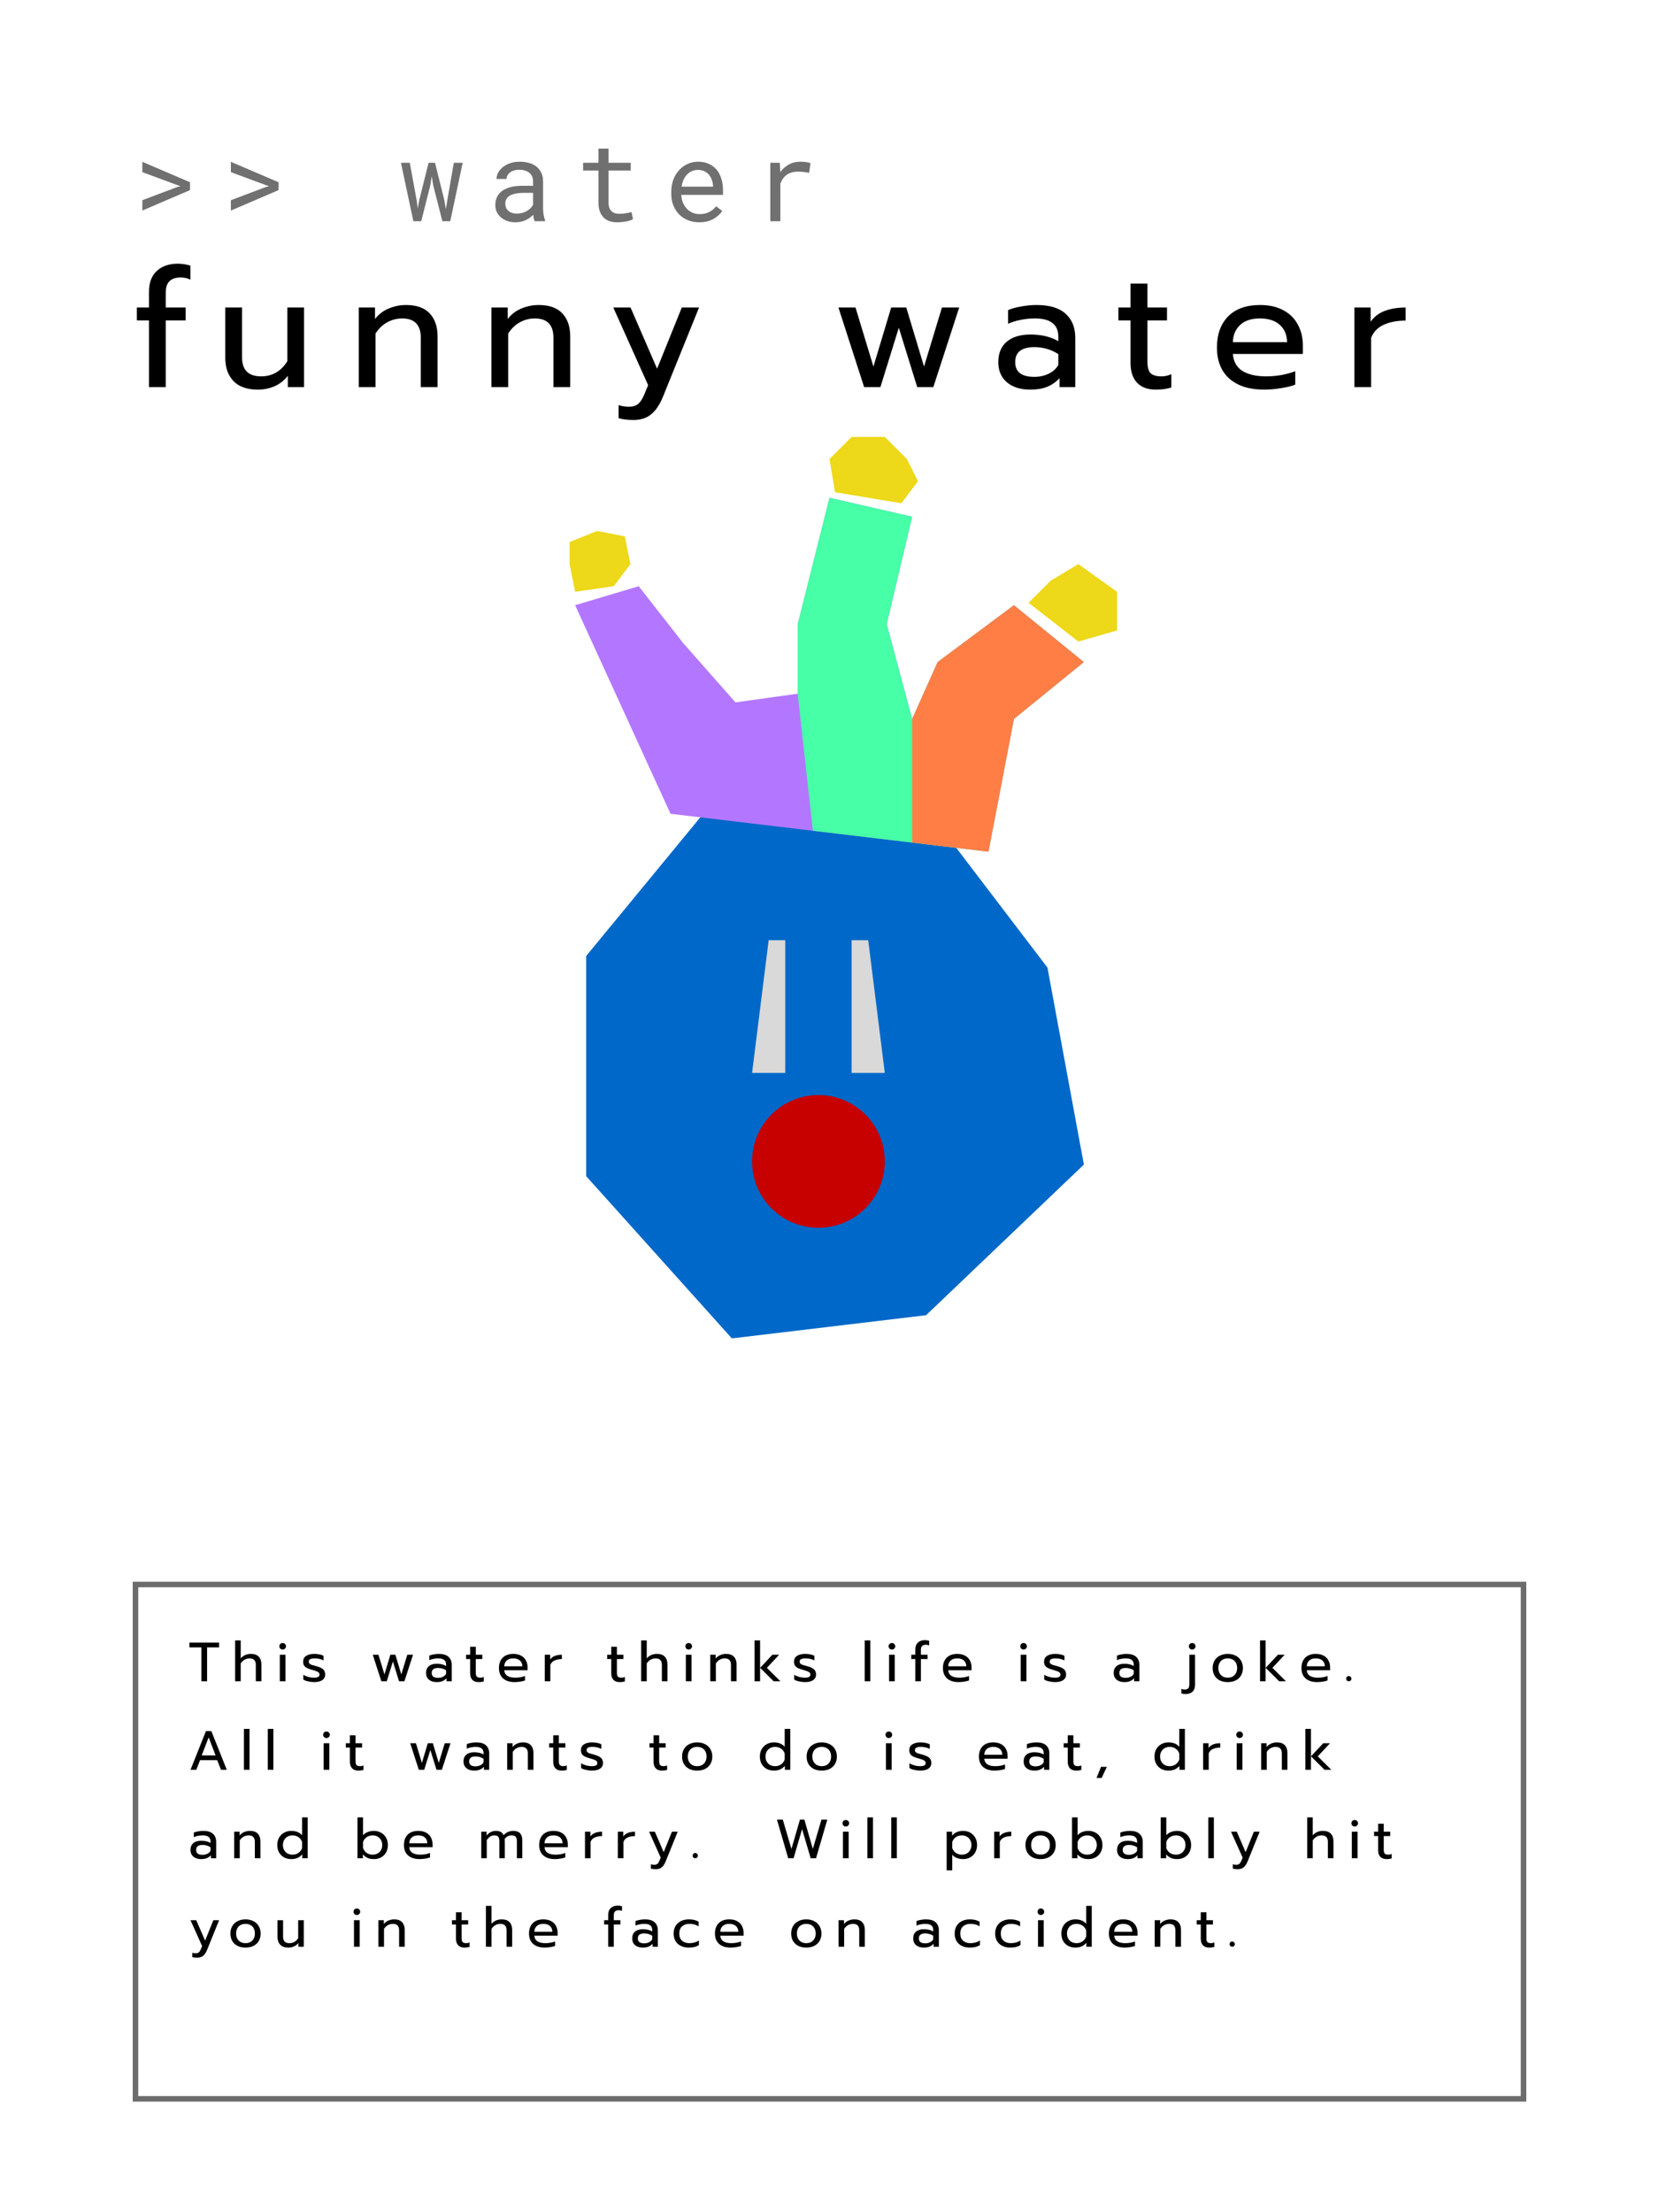 <svg width="150" height="200" viewBox="0 0 150 200" fill="none" xmlns="http://www.w3.org/2000/svg">
<rect width="150" height="200" fill="white"/>
<path d="M18.21 148.935H17.125V148.505H19.81V148.935H18.725V152H18.21V148.935ZM21.26 148.305H21.765V149.93C21.995 149.66 22.301 149.525 22.685 149.525C23.005 149.525 23.243 149.61 23.4 149.78C23.556 149.95 23.635 150.178 23.635 150.465V152H23.13V150.515C23.13 150.125 22.943 149.93 22.57 149.93C22.41 149.93 22.26 149.968 22.12 150.045C21.983 150.118 21.865 150.232 21.765 150.385V152H21.26V148.305ZM25.553 149.13C25.469 149.13 25.399 149.102 25.343 149.045C25.286 148.988 25.258 148.918 25.258 148.835C25.258 148.752 25.286 148.682 25.343 148.625C25.399 148.568 25.469 148.54 25.553 148.54C25.639 148.54 25.711 148.568 25.768 148.625C25.828 148.682 25.858 148.752 25.858 148.835C25.858 148.918 25.828 148.988 25.768 149.045C25.711 149.102 25.639 149.13 25.553 149.13ZM25.298 149.6H25.813V152H25.298V149.6ZM28.393 152.075C28.226 152.075 28.049 152.053 27.863 152.01C27.676 151.97 27.529 151.915 27.423 151.845V151.415C27.553 151.492 27.703 151.555 27.873 151.605C28.043 151.652 28.208 151.675 28.368 151.675C28.548 151.675 28.679 151.653 28.763 151.61C28.846 151.567 28.888 151.497 28.888 151.4C28.888 151.327 28.868 151.268 28.828 151.225C28.791 151.178 28.726 151.137 28.633 151.1C28.543 151.063 28.406 151.02 28.223 150.97C28.026 150.913 27.869 150.857 27.753 150.8C27.639 150.74 27.553 150.665 27.493 150.575C27.436 150.485 27.408 150.368 27.408 150.225C27.408 149.995 27.498 149.822 27.678 149.705C27.861 149.585 28.106 149.525 28.413 149.525C28.573 149.525 28.729 149.54 28.883 149.57C29.036 149.6 29.159 149.642 29.253 149.695V150.115C29.156 150.058 29.036 150.013 28.893 149.98C28.753 149.947 28.609 149.93 28.463 149.93C28.286 149.93 28.151 149.952 28.058 149.995C27.964 150.038 27.918 150.115 27.918 150.225C27.918 150.295 27.938 150.352 27.978 150.395C28.018 150.438 28.081 150.477 28.168 150.51C28.258 150.54 28.399 150.58 28.593 150.63C28.896 150.713 29.106 150.812 29.223 150.925C29.343 151.038 29.403 151.195 29.403 151.395C29.403 151.602 29.318 151.767 29.148 151.89C28.978 152.013 28.726 152.075 28.393 152.075ZM33.705 149.6H34.219L34.76 151.38L35.294 149.6H35.749L36.285 151.38L36.825 149.6H37.344L36.565 152H36.08L35.525 150.21L34.969 152H34.48L33.705 149.6ZM39.483 152.075C39.193 152.075 38.959 152.002 38.783 151.855C38.609 151.705 38.523 151.503 38.523 151.25C38.523 150.983 38.606 150.778 38.773 150.635C38.943 150.488 39.183 150.415 39.493 150.415C39.823 150.415 40.103 150.482 40.333 150.615V150.49C40.333 150.3 40.275 150.16 40.158 150.07C40.044 149.977 39.864 149.93 39.618 149.93C39.471 149.93 39.328 149.945 39.188 149.975C39.051 150.002 38.928 150.04 38.818 150.09V149.68C38.918 149.633 39.048 149.597 39.208 149.57C39.368 149.54 39.523 149.525 39.673 149.525C40.069 149.525 40.363 149.613 40.553 149.79C40.746 149.963 40.843 150.205 40.843 150.515V152H40.368V151.73C40.264 151.843 40.141 151.93 39.998 151.99C39.858 152.047 39.686 152.075 39.483 152.075ZM39.608 151.69C39.768 151.69 39.913 151.658 40.043 151.595C40.173 151.532 40.27 151.443 40.333 151.33V151.005C40.116 150.865 39.874 150.795 39.608 150.795C39.414 150.795 39.27 150.833 39.173 150.91C39.08 150.983 39.033 151.097 39.033 151.25C39.033 151.543 39.224 151.69 39.608 151.69ZM43.268 152.075C43.024 152.075 42.836 152.005 42.703 151.865C42.573 151.725 42.508 151.527 42.508 151.27V149.99H42.143V149.6H42.508V148.88H43.018V149.6H43.608V149.99H43.018V151.235C43.018 151.395 43.048 151.508 43.108 151.575C43.171 151.642 43.284 151.675 43.448 151.675C43.544 151.675 43.641 151.653 43.738 151.61V152.01C43.611 152.053 43.454 152.075 43.268 152.075ZM46.533 152.075C46.089 152.075 45.741 151.965 45.488 151.745C45.238 151.522 45.113 151.208 45.113 150.805C45.113 150.412 45.224 150.1 45.448 149.87C45.674 149.64 45.996 149.525 46.413 149.525C46.689 149.525 46.924 149.578 47.118 149.685C47.311 149.788 47.456 149.933 47.553 150.12C47.653 150.303 47.703 150.513 47.703 150.75V151H45.593C45.609 151.227 45.704 151.397 45.878 151.51C46.054 151.62 46.293 151.675 46.593 151.675C46.746 151.675 46.901 151.662 47.058 151.635C47.214 151.605 47.353 151.567 47.473 151.52V151.925C47.366 151.968 47.224 152.003 47.048 152.03C46.874 152.06 46.703 152.075 46.533 152.075ZM47.228 150.645C47.221 150.418 47.146 150.243 47.003 150.12C46.863 149.993 46.663 149.93 46.403 149.93C46.149 149.93 45.953 149.995 45.813 150.125C45.673 150.255 45.599 150.428 45.593 150.645H47.228ZM49.255 149.6H49.745V150.03C49.845 149.883 49.985 149.775 50.165 149.705C50.348 149.635 50.56 149.6 50.8 149.6V149.995C50.543 149.995 50.323 150.037 50.14 150.12C49.956 150.203 49.83 150.335 49.76 150.515V152H49.255V149.6ZM56.027 152.075C55.784 152.075 55.596 152.005 55.462 151.865C55.332 151.725 55.267 151.527 55.267 151.27V149.99H54.902V149.6H55.267V148.88H55.777V149.6H56.367V149.99H55.777V151.235C55.777 151.395 55.807 151.508 55.867 151.575C55.931 151.642 56.044 151.675 56.207 151.675C56.304 151.675 56.401 151.653 56.497 151.61V152.01C56.371 152.053 56.214 152.075 56.027 152.075ZM57.972 148.305H58.477V149.93C58.708 149.66 59.014 149.525 59.398 149.525C59.718 149.525 59.956 149.61 60.112 149.78C60.269 149.95 60.347 150.178 60.347 150.465V152H59.843V150.515C59.843 150.125 59.656 149.93 59.282 149.93C59.123 149.93 58.972 149.968 58.833 150.045C58.696 150.118 58.578 150.232 58.477 150.385V152H57.972V148.305ZM62.266 149.13C62.182 149.13 62.112 149.102 62.056 149.045C61.999 148.988 61.971 148.918 61.971 148.835C61.971 148.752 61.999 148.682 62.056 148.625C62.112 148.568 62.182 148.54 62.266 148.54C62.352 148.54 62.424 148.568 62.48 148.625C62.541 148.682 62.571 148.752 62.571 148.835C62.571 148.918 62.541 148.988 62.48 149.045C62.424 149.102 62.352 149.13 62.266 149.13ZM62.011 149.6H62.526V152H62.011V149.6ZM64.221 149.6H64.71V149.945C64.824 149.802 64.962 149.697 65.126 149.63C65.292 149.56 65.466 149.525 65.645 149.525C65.966 149.525 66.204 149.61 66.361 149.78C66.517 149.95 66.596 150.178 66.596 150.465V152H66.091V150.515C66.091 150.125 65.904 149.93 65.531 149.93C65.371 149.93 65.221 149.968 65.081 150.045C64.944 150.118 64.826 150.232 64.725 150.385V152H64.221V149.6ZM68.219 148.305H68.724V152H68.219V148.305ZM68.729 150.785L69.834 149.6H70.449L69.339 150.785L70.564 152H69.949L68.729 150.785ZM72.775 152.075C72.608 152.075 72.431 152.053 72.245 152.01C72.058 151.97 71.911 151.915 71.805 151.845V151.415C71.934 151.492 72.085 151.555 72.254 151.605C72.424 151.652 72.59 151.675 72.749 151.675C72.93 151.675 73.061 151.653 73.144 151.61C73.228 151.567 73.269 151.497 73.269 151.4C73.269 151.327 73.249 151.268 73.21 151.225C73.173 151.178 73.108 151.137 73.014 151.1C72.924 151.063 72.788 151.02 72.605 150.97C72.408 150.913 72.251 150.857 72.135 150.8C72.021 150.74 71.934 150.665 71.874 150.575C71.818 150.485 71.79 150.368 71.79 150.225C71.79 149.995 71.879 149.822 72.059 149.705C72.243 149.585 72.488 149.525 72.794 149.525C72.954 149.525 73.111 149.54 73.264 149.57C73.418 149.6 73.541 149.642 73.635 149.695V150.115C73.538 150.058 73.418 150.013 73.275 149.98C73.135 149.947 72.991 149.93 72.844 149.93C72.668 149.93 72.533 149.952 72.439 149.995C72.346 150.038 72.299 150.115 72.299 150.225C72.299 150.295 72.32 150.352 72.359 150.395C72.4 150.438 72.463 150.477 72.549 150.51C72.639 150.54 72.781 150.58 72.975 150.63C73.278 150.713 73.488 150.812 73.605 150.925C73.725 151.038 73.784 151.195 73.784 151.395C73.784 151.602 73.7 151.767 73.529 151.89C73.359 152.013 73.108 152.075 72.775 152.075ZM78.186 148.305H78.691V152H78.186V148.305ZM80.639 149.13C80.555 149.13 80.485 149.102 80.429 149.045C80.372 148.988 80.344 148.918 80.344 148.835C80.344 148.752 80.372 148.682 80.429 148.625C80.485 148.568 80.555 148.54 80.639 148.54C80.725 148.54 80.797 148.568 80.854 148.625C80.914 148.682 80.944 148.752 80.944 148.835C80.944 148.918 80.914 148.988 80.854 149.045C80.797 149.102 80.725 149.13 80.639 149.13ZM80.384 149.6H80.899V152H80.384V149.6ZM82.759 149.99H82.394V149.6H82.759V149.13C82.759 148.853 82.837 148.643 82.994 148.5C83.15 148.353 83.36 148.28 83.624 148.28C83.76 148.28 83.889 148.3 84.009 148.34V148.76C83.915 148.717 83.819 148.695 83.719 148.695C83.562 148.695 83.447 148.733 83.374 148.81C83.3 148.883 83.264 149 83.264 149.16V149.6H83.864V149.99H83.264V152H82.759V149.99ZM86.676 152.075C86.233 152.075 85.885 151.965 85.631 151.745C85.381 151.522 85.256 151.208 85.256 150.805C85.256 150.412 85.368 150.1 85.591 149.87C85.818 149.64 86.14 149.525 86.556 149.525C86.833 149.525 87.068 149.578 87.261 149.685C87.455 149.788 87.6 149.933 87.696 150.12C87.796 150.303 87.846 150.513 87.846 150.75V151H85.736C85.753 151.227 85.848 151.397 86.021 151.51C86.198 151.62 86.436 151.675 86.736 151.675C86.89 151.675 87.045 151.662 87.201 151.635C87.358 151.605 87.496 151.567 87.616 151.52V151.925C87.51 151.968 87.368 152.003 87.191 152.03C87.018 152.06 86.846 152.075 86.676 152.075ZM87.371 150.645C87.365 150.418 87.29 150.243 87.146 150.12C87.006 149.993 86.806 149.93 86.546 149.93C86.293 149.93 86.096 149.995 85.956 150.125C85.816 150.255 85.743 150.428 85.736 150.645H87.371ZM92.544 149.13C92.46 149.13 92.391 149.102 92.334 149.045C92.277 148.988 92.249 148.918 92.249 148.835C92.249 148.752 92.277 148.682 92.334 148.625C92.391 148.568 92.46 148.54 92.544 148.54C92.63 148.54 92.702 148.568 92.759 148.625C92.819 148.682 92.849 148.752 92.849 148.835C92.849 148.918 92.819 148.988 92.759 149.045C92.702 149.102 92.63 149.13 92.544 149.13ZM92.289 149.6H92.804V152H92.289V149.6ZM95.384 152.075C95.217 152.075 95.04 152.053 94.854 152.01C94.667 151.97 94.52 151.915 94.414 151.845V151.415C94.544 151.492 94.694 151.555 94.864 151.605C95.034 151.652 95.199 151.675 95.359 151.675C95.539 151.675 95.671 151.653 95.754 151.61C95.837 151.567 95.879 151.497 95.879 151.4C95.879 151.327 95.859 151.268 95.819 151.225C95.782 151.178 95.717 151.137 95.624 151.1C95.534 151.063 95.397 151.02 95.214 150.97C95.017 150.913 94.861 150.857 94.744 150.8C94.63 150.74 94.544 150.665 94.484 150.575C94.427 150.485 94.399 150.368 94.399 150.225C94.399 149.995 94.489 149.822 94.669 149.705C94.852 149.585 95.097 149.525 95.404 149.525C95.564 149.525 95.721 149.54 95.874 149.57C96.027 149.6 96.15 149.642 96.244 149.695V150.115C96.147 150.058 96.027 150.013 95.884 149.98C95.744 149.947 95.6 149.93 95.454 149.93C95.277 149.93 95.142 149.952 95.049 149.995C94.956 150.038 94.909 150.115 94.909 150.225C94.909 150.295 94.929 150.352 94.969 150.395C95.009 150.438 95.072 150.477 95.159 150.51C95.249 150.54 95.391 150.58 95.584 150.63C95.887 150.713 96.097 150.812 96.214 150.925C96.334 151.038 96.394 151.195 96.394 151.395C96.394 151.602 96.309 151.767 96.139 151.89C95.969 152.013 95.717 152.075 95.384 152.075ZM101.656 152.075C101.366 152.075 101.132 152.002 100.956 151.855C100.782 151.705 100.696 151.503 100.696 151.25C100.696 150.983 100.779 150.778 100.946 150.635C101.116 150.488 101.356 150.415 101.666 150.415C101.996 150.415 102.276 150.482 102.506 150.615V150.49C102.506 150.3 102.447 150.16 102.331 150.07C102.217 149.977 102.037 149.93 101.791 149.93C101.644 149.93 101.501 149.945 101.361 149.975C101.224 150.002 101.101 150.04 100.991 150.09V149.68C101.091 149.633 101.221 149.597 101.381 149.57C101.541 149.54 101.696 149.525 101.846 149.525C102.242 149.525 102.536 149.613 102.726 149.79C102.919 149.963 103.016 150.205 103.016 150.515V152H102.541V151.73C102.437 151.843 102.314 151.93 102.171 151.99C102.031 152.047 101.859 152.075 101.656 152.075ZM101.781 151.69C101.941 151.69 102.086 151.658 102.216 151.595C102.346 151.532 102.442 151.443 102.506 151.33V151.005C102.289 150.865 102.047 150.795 101.781 150.795C101.587 150.795 101.442 150.833 101.346 150.91C101.252 150.983 101.206 151.097 101.206 151.25C101.206 151.543 101.397 151.69 101.781 151.69ZM107.793 149.13C107.706 149.13 107.635 149.102 107.578 149.045C107.521 148.988 107.493 148.918 107.493 148.835C107.493 148.752 107.521 148.682 107.578 148.625C107.638 148.568 107.71 148.54 107.793 148.54C107.876 148.54 107.946 148.568 108.003 148.625C108.063 148.682 108.093 148.752 108.093 148.835C108.093 148.918 108.063 148.988 108.003 149.045C107.946 149.102 107.876 149.13 107.793 149.13ZM107.198 153.155C107.048 153.155 106.921 153.137 106.818 153.1V152.685C106.905 152.725 107.005 152.745 107.118 152.745C107.268 152.745 107.375 152.708 107.438 152.635C107.505 152.565 107.538 152.45 107.538 152.29V149.6H108.048V152.325C108.048 152.602 107.971 152.808 107.818 152.945C107.665 153.085 107.458 153.155 107.198 153.155ZM111.008 152.075C110.738 152.075 110.5 152.025 110.293 151.925C110.09 151.822 109.93 151.675 109.813 151.485C109.7 151.292 109.643 151.065 109.643 150.805C109.643 150.548 109.7 150.323 109.813 150.13C109.926 149.937 110.086 149.788 110.293 149.685C110.5 149.578 110.738 149.525 111.008 149.525C111.278 149.525 111.516 149.578 111.723 149.685C111.93 149.788 112.09 149.937 112.203 150.13C112.32 150.323 112.378 150.548 112.378 150.805C112.378 151.065 112.32 151.292 112.203 151.485C112.09 151.675 111.93 151.822 111.723 151.925C111.516 152.025 111.278 152.075 111.008 152.075ZM111.008 151.675C111.268 151.675 111.475 151.595 111.628 151.435C111.781 151.275 111.858 151.065 111.858 150.805C111.858 150.535 111.781 150.322 111.628 150.165C111.475 150.008 111.268 149.93 111.008 149.93C110.748 149.93 110.541 150.008 110.388 150.165C110.235 150.322 110.158 150.535 110.158 150.805C110.158 151.065 110.235 151.275 110.388 151.435C110.541 151.595 110.748 151.675 111.008 151.675ZM113.927 148.305H114.432V152H113.927V148.305ZM114.437 150.785L115.542 149.6H116.157L115.047 150.785L116.272 152H115.657L114.437 150.785ZM119.093 152.075C118.65 152.075 118.302 151.965 118.048 151.745C117.798 151.522 117.673 151.208 117.673 150.805C117.673 150.412 117.785 150.1 118.008 149.87C118.235 149.64 118.557 149.525 118.973 149.525C119.25 149.525 119.485 149.578 119.678 149.685C119.872 149.788 120.017 149.933 120.113 150.12C120.213 150.303 120.263 150.513 120.263 150.75V151H118.153C118.17 151.227 118.265 151.397 118.438 151.51C118.615 151.62 118.853 151.675 119.153 151.675C119.307 151.675 119.462 151.662 119.618 151.635C119.775 151.605 119.913 151.567 120.033 151.52V151.925C119.927 151.968 119.785 152.003 119.608 152.03C119.435 152.06 119.263 152.075 119.093 152.075ZM119.788 150.645C119.782 150.418 119.707 150.243 119.563 150.12C119.423 149.993 119.223 149.93 118.963 149.93C118.71 149.93 118.513 149.995 118.373 150.125C118.233 150.255 118.16 150.428 118.153 150.645H119.788ZM121.95 152C121.884 152 121.827 151.978 121.78 151.935C121.737 151.888 121.715 151.832 121.715 151.765C121.715 151.698 121.737 151.642 121.78 151.595C121.827 151.548 121.884 151.525 121.95 151.525C122.017 151.525 122.074 151.548 122.12 151.595C122.167 151.642 122.19 151.698 122.19 151.765C122.19 151.832 122.167 151.888 122.12 151.935C122.074 151.978 122.017 152 121.95 152ZM18.62 156.505H19.11L20.505 160H19.985L19.635 159.13H18.09L17.75 160H17.225L18.62 156.505ZM19.495 158.705L18.865 157.07L18.235 158.705H19.495ZM22.055 156.305H22.561V160H22.055V156.305ZM24.213 156.305H24.718V160H24.213V156.305ZM29.515 157.13C29.432 157.13 29.362 157.102 29.305 157.045C29.249 156.988 29.221 156.918 29.221 156.835C29.221 156.752 29.249 156.682 29.305 156.625C29.362 156.568 29.432 156.54 29.515 156.54C29.602 156.54 29.674 156.568 29.73 156.625C29.791 156.682 29.82 156.752 29.82 156.835C29.82 156.918 29.791 156.988 29.73 157.045C29.674 157.102 29.602 157.13 29.515 157.13ZM29.261 157.6H29.776V160H29.261V157.6ZM32.395 160.075C32.152 160.075 31.964 160.005 31.831 159.865C31.701 159.725 31.636 159.527 31.636 159.27V157.99H31.27V157.6H31.636V156.88H32.145V157.6H32.736V157.99H32.145V159.235C32.145 159.395 32.175 159.508 32.236 159.575C32.299 159.642 32.412 159.675 32.575 159.675C32.672 159.675 32.769 159.653 32.865 159.61V160.01C32.739 160.053 32.582 160.075 32.395 160.075ZM37.091 157.6H37.606L38.146 159.38L38.681 157.6H39.136L39.671 159.38L40.211 157.6H40.731L39.951 160H39.466L38.911 158.21L38.356 160H37.866L37.091 157.6ZM42.87 160.075C42.58 160.075 42.346 160.002 42.17 159.855C41.996 159.705 41.91 159.503 41.91 159.25C41.91 158.983 41.993 158.778 42.16 158.635C42.33 158.488 42.57 158.415 42.88 158.415C43.21 158.415 43.49 158.482 43.72 158.615V158.49C43.72 158.3 43.661 158.16 43.545 158.07C43.431 157.977 43.251 157.93 43.005 157.93C42.858 157.93 42.715 157.945 42.575 157.975C42.438 158.002 42.315 158.04 42.205 158.09V157.68C42.305 157.633 42.435 157.597 42.595 157.57C42.755 157.54 42.91 157.525 43.06 157.525C43.456 157.525 43.75 157.613 43.94 157.79C44.133 157.963 44.23 158.205 44.23 158.515V160H43.755V159.73C43.651 159.843 43.528 159.93 43.385 159.99C43.245 160.047 43.073 160.075 42.87 160.075ZM42.995 159.69C43.155 159.69 43.3 159.658 43.43 159.595C43.56 159.532 43.656 159.443 43.72 159.33V159.005C43.503 158.865 43.261 158.795 42.995 158.795C42.801 158.795 42.656 158.833 42.56 158.91C42.466 158.983 42.42 159.097 42.42 159.25C42.42 159.543 42.611 159.69 42.995 159.69ZM45.856 157.6H46.346V157.945C46.46 157.802 46.598 157.697 46.761 157.63C46.928 157.56 47.101 157.525 47.281 157.525C47.601 157.525 47.84 157.61 47.996 157.78C48.153 157.95 48.231 158.178 48.231 158.465V160H47.726V158.515C47.726 158.125 47.54 157.93 47.166 157.93C47.006 157.93 46.856 157.968 46.716 158.045C46.58 158.118 46.461 158.232 46.361 158.385V160H45.856V157.6ZM50.779 160.075C50.536 160.075 50.348 160.005 50.214 159.865C50.084 159.725 50.019 159.527 50.019 159.27V157.99H49.654V157.6H50.019V156.88H50.529V157.6H51.119V157.99H50.529V159.235C50.529 159.395 50.559 159.508 50.619 159.575C50.683 159.642 50.796 159.675 50.959 159.675C51.056 159.675 51.153 159.653 51.249 159.61V160.01C51.123 160.053 50.966 160.075 50.779 160.075ZM53.512 160.075C53.345 160.075 53.168 160.053 52.982 160.01C52.795 159.97 52.648 159.915 52.542 159.845V159.415C52.672 159.492 52.822 159.555 52.992 159.605C53.162 159.652 53.327 159.675 53.487 159.675C53.667 159.675 53.798 159.653 53.882 159.61C53.965 159.567 54.007 159.497 54.007 159.4C54.007 159.327 53.987 159.268 53.947 159.225C53.91 159.178 53.845 159.137 53.752 159.1C53.662 159.063 53.525 159.02 53.342 158.97C53.145 158.913 52.988 158.857 52.872 158.8C52.758 158.74 52.672 158.665 52.612 158.575C52.555 158.485 52.527 158.368 52.527 158.225C52.527 157.995 52.617 157.822 52.797 157.705C52.98 157.585 53.225 157.525 53.532 157.525C53.692 157.525 53.848 157.54 54.002 157.57C54.155 157.6 54.278 157.642 54.372 157.695V158.115C54.275 158.058 54.155 158.013 54.012 157.98C53.872 157.947 53.728 157.93 53.582 157.93C53.405 157.93 53.27 157.952 53.177 157.995C53.083 158.038 53.037 158.115 53.037 158.225C53.037 158.295 53.057 158.352 53.097 158.395C53.137 158.438 53.2 158.477 53.287 158.51C53.377 158.54 53.518 158.58 53.712 158.63C54.015 158.713 54.225 158.812 54.342 158.925C54.462 159.038 54.522 159.195 54.522 159.395C54.522 159.602 54.437 159.767 54.267 159.89C54.097 160.013 53.845 160.075 53.512 160.075ZM59.849 160.075C59.605 160.075 59.417 160.005 59.284 159.865C59.154 159.725 59.089 159.527 59.089 159.27V157.99H58.724V157.6H59.089V156.88H59.599V157.6H60.189V157.99H59.599V159.235C59.599 159.395 59.629 159.508 59.689 159.575C59.752 159.642 59.865 159.675 60.029 159.675C60.125 159.675 60.222 159.653 60.319 159.61V160.01C60.192 160.053 60.035 160.075 59.849 160.075ZM63.034 160.075C62.764 160.075 62.526 160.025 62.319 159.925C62.116 159.822 61.956 159.675 61.839 159.485C61.726 159.292 61.669 159.065 61.669 158.805C61.669 158.548 61.726 158.323 61.839 158.13C61.953 157.937 62.113 157.788 62.319 157.685C62.526 157.578 62.764 157.525 63.034 157.525C63.304 157.525 63.543 157.578 63.749 157.685C63.956 157.788 64.116 157.937 64.229 158.13C64.346 158.323 64.404 158.548 64.404 158.805C64.404 159.065 64.346 159.292 64.229 159.485C64.116 159.675 63.956 159.822 63.749 159.925C63.543 160.025 63.304 160.075 63.034 160.075ZM63.034 159.675C63.294 159.675 63.501 159.595 63.654 159.435C63.808 159.275 63.884 159.065 63.884 158.805C63.884 158.535 63.808 158.322 63.654 158.165C63.501 158.008 63.294 157.93 63.034 157.93C62.774 157.93 62.568 158.008 62.414 158.165C62.261 158.322 62.184 158.535 62.184 158.805C62.184 159.065 62.261 159.275 62.414 159.435C62.568 159.595 62.774 159.675 63.034 159.675ZM69.963 160.075C69.724 160.075 69.507 160.023 69.314 159.92C69.124 159.813 68.974 159.665 68.864 159.475C68.757 159.282 68.704 159.058 68.704 158.805C68.704 158.555 68.757 158.333 68.864 158.14C68.974 157.947 69.124 157.797 69.314 157.69C69.507 157.58 69.724 157.525 69.963 157.525C70.397 157.525 70.725 157.657 70.948 157.92V156.305H71.454V160H70.963V159.65C70.83 159.797 70.683 159.905 70.523 159.975C70.367 160.042 70.18 160.075 69.963 160.075ZM70.079 159.675C70.285 159.675 70.465 159.622 70.618 159.515C70.775 159.405 70.885 159.258 70.948 159.075V158.535C70.892 158.352 70.784 158.205 70.624 158.095C70.467 157.985 70.285 157.93 70.079 157.93C69.915 157.93 69.767 157.967 69.633 158.04C69.504 158.113 69.4 158.217 69.323 158.35C69.25 158.483 69.213 158.635 69.213 158.805C69.213 158.975 69.25 159.127 69.323 159.26C69.4 159.393 69.504 159.497 69.633 159.57C69.767 159.64 69.915 159.675 70.079 159.675ZM74.296 160.075C74.026 160.075 73.788 160.025 73.581 159.925C73.378 159.822 73.218 159.675 73.101 159.485C72.988 159.292 72.931 159.065 72.931 158.805C72.931 158.548 72.988 158.323 73.101 158.13C73.214 157.937 73.374 157.788 73.581 157.685C73.788 157.578 74.026 157.525 74.296 157.525C74.566 157.525 74.804 157.578 75.011 157.685C75.218 157.788 75.378 157.937 75.491 158.13C75.608 158.323 75.666 158.548 75.666 158.805C75.666 159.065 75.608 159.292 75.491 159.485C75.378 159.675 75.218 159.822 75.011 159.925C74.804 160.025 74.566 160.075 74.296 160.075ZM74.296 159.675C74.556 159.675 74.763 159.595 74.916 159.435C75.069 159.275 75.146 159.065 75.146 158.805C75.146 158.535 75.069 158.322 74.916 158.165C74.763 158.008 74.556 157.93 74.296 157.93C74.036 157.93 73.829 158.008 73.676 158.165C73.523 158.322 73.446 158.535 73.446 158.805C73.446 159.065 73.523 159.275 73.676 159.435C73.829 159.595 74.036 159.675 74.296 159.675ZM80.36 157.13C80.277 157.13 80.207 157.102 80.15 157.045C80.094 156.988 80.065 156.918 80.065 156.835C80.065 156.752 80.094 156.682 80.15 156.625C80.207 156.568 80.277 156.54 80.36 156.54C80.447 156.54 80.519 156.568 80.575 156.625C80.635 156.682 80.665 156.752 80.665 156.835C80.665 156.918 80.635 156.988 80.575 157.045C80.519 157.102 80.447 157.13 80.36 157.13ZM80.105 157.6H80.62V160H80.105V157.6ZM83.2 160.075C83.034 160.075 82.857 160.053 82.67 160.01C82.484 159.97 82.337 159.915 82.23 159.845V159.415C82.36 159.492 82.51 159.555 82.68 159.605C82.85 159.652 83.015 159.675 83.175 159.675C83.355 159.675 83.487 159.653 83.57 159.61C83.654 159.567 83.695 159.497 83.695 159.4C83.695 159.327 83.675 159.268 83.635 159.225C83.599 159.178 83.534 159.137 83.44 159.1C83.35 159.063 83.214 159.02 83.03 158.97C82.834 158.913 82.677 158.857 82.56 158.8C82.447 158.74 82.36 158.665 82.3 158.575C82.244 158.485 82.215 158.368 82.215 158.225C82.215 157.995 82.305 157.822 82.485 157.705C82.669 157.585 82.914 157.525 83.22 157.525C83.38 157.525 83.537 157.54 83.69 157.57C83.844 157.6 83.967 157.642 84.06 157.695V158.115C83.964 158.058 83.844 158.013 83.7 157.98C83.56 157.947 83.417 157.93 83.27 157.93C83.094 157.93 82.959 157.952 82.865 157.995C82.772 158.038 82.725 158.115 82.725 158.225C82.725 158.295 82.745 158.352 82.785 158.395C82.825 158.438 82.889 158.477 82.975 158.51C83.065 158.54 83.207 158.58 83.4 158.63C83.704 158.713 83.914 158.812 84.03 158.925C84.15 159.038 84.21 159.195 84.21 159.395C84.21 159.602 84.125 159.767 83.955 159.89C83.785 160.013 83.534 160.075 83.2 160.075ZM89.932 160.075C89.489 160.075 89.14 159.965 88.887 159.745C88.637 159.522 88.512 159.208 88.512 158.805C88.512 158.412 88.624 158.1 88.847 157.87C89.074 157.64 89.395 157.525 89.812 157.525C90.089 157.525 90.324 157.578 90.517 157.685C90.71 157.788 90.855 157.933 90.952 158.12C91.052 158.303 91.102 158.513 91.102 158.75V159H88.992C89.009 159.227 89.104 159.397 89.277 159.51C89.454 159.62 89.692 159.675 89.992 159.675C90.145 159.675 90.3 159.662 90.457 159.635C90.614 159.605 90.752 159.567 90.872 159.52V159.925C90.765 159.968 90.624 160.003 90.447 160.03C90.274 160.06 90.102 160.075 89.932 160.075ZM90.627 158.645C90.62 158.418 90.545 158.243 90.402 158.12C90.262 157.993 90.062 157.93 89.802 157.93C89.549 157.93 89.352 157.995 89.212 158.125C89.072 158.255 88.999 158.428 88.992 158.645H90.627ZM93.514 160.075C93.224 160.075 92.991 160.002 92.814 159.855C92.641 159.705 92.554 159.503 92.554 159.25C92.554 158.983 92.637 158.778 92.804 158.635C92.974 158.488 93.214 158.415 93.524 158.415C93.854 158.415 94.134 158.482 94.364 158.615V158.49C94.364 158.3 94.306 158.16 94.189 158.07C94.076 157.977 93.896 157.93 93.649 157.93C93.502 157.93 93.359 157.945 93.219 157.975C93.082 158.002 92.959 158.04 92.849 158.09V157.68C92.949 157.633 93.079 157.597 93.239 157.57C93.399 157.54 93.554 157.525 93.704 157.525C94.101 157.525 94.394 157.613 94.584 157.79C94.777 157.963 94.874 158.205 94.874 158.515V160H94.399V159.73C94.296 159.843 94.172 159.93 94.029 159.99C93.889 160.047 93.717 160.075 93.514 160.075ZM93.639 159.69C93.799 159.69 93.944 159.658 94.074 159.595C94.204 159.532 94.301 159.443 94.364 159.33V159.005C94.147 158.865 93.906 158.795 93.639 158.795C93.446 158.795 93.301 158.833 93.204 158.91C93.111 158.983 93.064 159.097 93.064 159.25C93.064 159.543 93.256 159.69 93.639 159.69ZM97.299 160.075C97.055 160.075 96.867 160.005 96.734 159.865C96.604 159.725 96.539 159.527 96.539 159.27V157.99H96.174V157.6H96.539V156.88H97.049V157.6H97.639V157.99H97.049V159.235C97.049 159.395 97.079 159.508 97.139 159.575C97.202 159.642 97.316 159.675 97.479 159.675C97.576 159.675 97.672 159.653 97.769 159.61V160.01C97.642 160.053 97.486 160.075 97.299 160.075ZM99.549 159.735H100.079L99.604 160.74H99.144L99.549 159.735ZM105.641 160.075C105.401 160.075 105.185 160.023 104.991 159.92C104.801 159.813 104.651 159.665 104.541 159.475C104.435 159.282 104.381 159.058 104.381 158.805C104.381 158.555 104.435 158.333 104.541 158.14C104.651 157.947 104.801 157.797 104.991 157.69C105.185 157.58 105.401 157.525 105.641 157.525C106.075 157.525 106.403 157.657 106.626 157.92V156.305H107.131V160H106.641V159.65C106.508 159.797 106.361 159.905 106.201 159.975C106.045 160.042 105.858 160.075 105.641 160.075ZM105.756 159.675C105.963 159.675 106.143 159.622 106.296 159.515C106.453 159.405 106.563 159.258 106.626 159.075V158.535C106.57 158.352 106.461 158.205 106.301 158.095C106.145 157.985 105.963 157.93 105.756 157.93C105.593 157.93 105.445 157.967 105.311 158.04C105.181 158.113 105.078 158.217 105.001 158.35C104.928 158.483 104.891 158.635 104.891 158.805C104.891 158.975 104.928 159.127 105.001 159.26C105.078 159.393 105.181 159.497 105.311 159.57C105.445 159.64 105.593 159.675 105.756 159.675ZM108.782 157.6H109.272V158.03C109.372 157.883 109.512 157.775 109.692 157.705C109.875 157.635 110.087 157.6 110.327 157.6V157.995C110.07 157.995 109.85 158.037 109.667 158.12C109.484 158.203 109.357 158.335 109.287 158.515V160H108.782V157.6ZM112.074 157.13C111.991 157.13 111.921 157.102 111.864 157.045C111.807 156.988 111.779 156.918 111.779 156.835C111.779 156.752 111.807 156.682 111.864 156.625C111.921 156.568 111.991 156.54 112.074 156.54C112.161 156.54 112.232 156.568 112.289 156.625C112.349 156.682 112.379 156.752 112.379 156.835C112.379 156.918 112.349 156.988 112.289 157.045C112.232 157.102 112.161 157.13 112.074 157.13ZM111.819 157.6H112.334V160H111.819V157.6ZM114.029 157.6H114.519V157.945C114.632 157.802 114.771 157.697 114.934 157.63C115.101 157.56 115.274 157.525 115.454 157.525C115.774 157.525 116.012 157.61 116.169 157.78C116.326 157.95 116.404 158.178 116.404 158.465V160H115.899V158.515C115.899 158.125 115.712 157.93 115.339 157.93C115.179 157.93 115.029 157.968 114.889 158.045C114.752 158.118 114.634 158.232 114.534 158.385V160H114.029V157.6ZM118.027 156.305H118.532V160H118.027V156.305ZM118.537 158.785L119.642 157.6H120.257L119.147 158.785L120.372 160H119.757L118.537 158.785ZM18.185 168.075C17.895 168.075 17.662 168.002 17.485 167.855C17.312 167.705 17.225 167.503 17.225 167.25C17.225 166.983 17.308 166.778 17.475 166.635C17.645 166.488 17.885 166.415 18.195 166.415C18.525 166.415 18.805 166.482 19.035 166.615V166.49C19.035 166.3 18.977 166.16 18.86 166.07C18.747 165.977 18.567 165.93 18.32 165.93C18.173 165.93 18.03 165.945 17.89 165.975C17.753 166.002 17.63 166.04 17.52 166.09V165.68C17.62 165.633 17.75 165.597 17.91 165.57C18.07 165.54 18.225 165.525 18.375 165.525C18.772 165.525 19.065 165.613 19.255 165.79C19.448 165.963 19.545 166.205 19.545 166.515V168H19.07V167.73C18.967 167.843 18.843 167.93 18.7 167.99C18.56 168.047 18.388 168.075 18.185 168.075ZM18.31 167.69C18.47 167.69 18.615 167.658 18.745 167.595C18.875 167.532 18.972 167.443 19.035 167.33V167.005C18.818 166.865 18.577 166.795 18.31 166.795C18.117 166.795 17.972 166.833 17.875 166.91C17.782 166.983 17.735 167.097 17.735 167.25C17.735 167.543 17.927 167.69 18.31 167.69ZM21.172 165.6H21.662V165.945C21.775 165.802 21.913 165.697 22.077 165.63C22.243 165.56 22.417 165.525 22.597 165.525C22.917 165.525 23.155 165.61 23.312 165.78C23.468 165.95 23.547 166.178 23.547 166.465V168H23.042V166.515C23.042 166.125 22.855 165.93 22.482 165.93C22.322 165.93 22.172 165.968 22.032 166.045C21.895 166.118 21.777 166.232 21.677 166.385V168H21.172V165.6ZM26.33 168.075C26.09 168.075 25.873 168.023 25.68 167.92C25.49 167.813 25.34 167.665 25.23 167.475C25.123 167.282 25.07 167.058 25.07 166.805C25.07 166.555 25.123 166.333 25.23 166.14C25.34 165.947 25.49 165.797 25.68 165.69C25.873 165.58 26.09 165.525 26.33 165.525C26.763 165.525 27.091 165.657 27.315 165.92V164.305H27.82V168H27.33V167.65C27.196 167.797 27.05 167.905 26.89 167.975C26.733 168.042 26.546 168.075 26.33 168.075ZM26.445 167.675C26.651 167.675 26.831 167.622 26.985 167.515C27.141 167.405 27.251 167.258 27.315 167.075V166.535C27.258 166.352 27.15 166.205 26.99 166.095C26.833 165.985 26.651 165.93 26.445 165.93C26.281 165.93 26.133 165.967 26 166.04C25.87 166.113 25.766 166.217 25.69 166.35C25.616 166.483 25.58 166.635 25.58 166.805C25.58 166.975 25.616 167.127 25.69 167.26C25.766 167.393 25.87 167.497 26 167.57C26.133 167.64 26.281 167.675 26.445 167.675ZM33.811 168.075C33.594 168.075 33.406 168.042 33.246 167.975C33.089 167.905 32.944 167.797 32.811 167.65V168H32.321V164.305H32.826V165.92C32.936 165.79 33.078 165.692 33.251 165.625C33.424 165.558 33.611 165.525 33.811 165.525C34.051 165.525 34.266 165.58 34.456 165.69C34.649 165.797 34.799 165.947 34.906 166.14C35.016 166.333 35.071 166.555 35.071 166.805C35.071 167.058 35.016 167.282 34.906 167.475C34.799 167.665 34.649 167.813 34.456 167.92C34.266 168.023 34.051 168.075 33.811 168.075ZM33.696 167.675C33.859 167.675 34.006 167.64 34.136 167.57C34.269 167.497 34.373 167.393 34.446 167.26C34.523 167.127 34.561 166.975 34.561 166.805C34.561 166.635 34.523 166.483 34.446 166.35C34.373 166.217 34.269 166.113 34.136 166.04C34.006 165.967 33.859 165.93 33.696 165.93C33.493 165.93 33.311 165.985 33.151 166.095C32.991 166.205 32.883 166.352 32.826 166.535V167.075C32.889 167.258 32.998 167.405 33.151 167.515C33.308 167.622 33.489 167.675 33.696 167.675ZM37.942 168.075C37.498 168.075 37.15 167.965 36.897 167.745C36.647 167.522 36.522 167.208 36.522 166.805C36.522 166.412 36.633 166.1 36.857 165.87C37.084 165.64 37.405 165.525 37.822 165.525C38.099 165.525 38.334 165.578 38.527 165.685C38.72 165.788 38.865 165.933 38.962 166.12C39.062 166.303 39.112 166.513 39.112 166.75V167H37.002C37.019 167.227 37.114 167.397 37.287 167.51C37.464 167.62 37.702 167.675 38.002 167.675C38.155 167.675 38.31 167.662 38.467 167.635C38.623 167.605 38.762 167.567 38.882 167.52V167.925C38.775 167.968 38.633 168.003 38.457 168.03C38.283 168.06 38.112 168.075 37.942 168.075ZM38.637 166.645C38.63 166.418 38.555 166.243 38.412 166.12C38.272 165.993 38.072 165.93 37.812 165.93C37.559 165.93 37.362 165.995 37.222 166.125C37.082 166.255 37.008 166.428 37.002 166.645H38.637ZM43.514 165.6H43.995V165.945C44.108 165.805 44.236 165.7 44.38 165.63C44.523 165.56 44.671 165.525 44.825 165.525C45.018 165.525 45.171 165.558 45.285 165.625C45.398 165.688 45.481 165.787 45.535 165.92C45.641 165.79 45.771 165.692 45.925 165.625C46.081 165.558 46.238 165.525 46.395 165.525C46.688 165.525 46.9 165.6 47.029 165.75C47.16 165.897 47.224 166.115 47.224 166.405V168H46.734V166.47C46.734 166.273 46.698 166.135 46.624 166.055C46.551 165.972 46.426 165.93 46.249 165.93C45.996 165.93 45.789 166.04 45.63 166.26C45.636 166.31 45.639 166.392 45.639 166.505V168H45.15V166.47C45.15 166.273 45.116 166.135 45.05 166.055C44.983 165.972 44.863 165.93 44.69 165.93C44.436 165.93 44.209 166.073 44.01 166.36V168H43.514V165.6ZM50.17 168.075C49.727 168.075 49.379 167.965 49.125 167.745C48.875 167.522 48.75 167.208 48.75 166.805C48.75 166.412 48.862 166.1 49.085 165.87C49.312 165.64 49.634 165.525 50.05 165.525C50.327 165.525 50.562 165.578 50.755 165.685C50.949 165.788 51.094 165.933 51.19 166.12C51.29 166.303 51.34 166.513 51.34 166.75V167H49.23C49.247 167.227 49.342 167.397 49.515 167.51C49.692 167.62 49.93 167.675 50.23 167.675C50.384 167.675 50.539 167.662 50.695 167.635C50.852 167.605 50.99 167.567 51.11 167.52V167.925C51.004 167.968 50.862 168.003 50.685 168.03C50.512 168.06 50.34 168.075 50.17 168.075ZM50.865 166.645C50.859 166.418 50.784 166.243 50.64 166.12C50.5 165.993 50.3 165.93 50.04 165.93C49.787 165.93 49.59 165.995 49.45 166.125C49.31 166.255 49.237 166.428 49.23 166.645H50.865ZM52.892 165.6H53.382V166.03C53.482 165.883 53.622 165.775 53.802 165.705C53.986 165.635 54.197 165.6 54.437 165.6V165.995C54.181 165.995 53.961 166.037 53.777 166.12C53.594 166.203 53.467 166.335 53.397 166.515V168H52.892V165.6ZM55.865 165.6H56.355V166.03C56.455 165.883 56.595 165.775 56.775 165.705C56.958 165.635 57.17 165.6 57.41 165.6V165.995C57.153 165.995 56.933 166.037 56.75 166.12C56.567 166.203 56.44 166.335 56.37 166.515V168H55.865V165.6ZM59.299 168.99C59.119 168.99 58.969 168.972 58.849 168.935V168.54C58.935 168.573 59.042 168.59 59.169 168.59C59.285 168.59 59.377 168.56 59.444 168.5C59.511 168.443 59.571 168.35 59.624 168.22L59.739 167.94L58.689 165.6H59.209L60.009 167.445L60.754 165.6H61.274L60.194 168.27C60.094 168.52 59.974 168.702 59.834 168.815C59.697 168.932 59.519 168.99 59.299 168.99ZM62.858 168C62.792 168 62.735 167.978 62.688 167.935C62.645 167.888 62.623 167.832 62.623 167.765C62.623 167.698 62.645 167.642 62.688 167.595C62.735 167.548 62.792 167.525 62.858 167.525C62.925 167.525 62.982 167.548 63.028 167.595C63.075 167.642 63.098 167.698 63.098 167.765C63.098 167.832 63.075 167.888 63.028 167.935C62.982 167.978 62.925 168 62.858 168ZM70.248 164.505H70.778L71.558 167.16L72.328 164.505H72.728L73.493 167.16L74.272 164.505H74.802L73.782 168H73.297L72.522 165.36L71.752 168H71.267L70.248 164.505ZM76.472 165.13C76.388 165.13 76.318 165.102 76.262 165.045C76.205 164.988 76.177 164.918 76.177 164.835C76.177 164.752 76.205 164.682 76.262 164.625C76.318 164.568 76.388 164.54 76.472 164.54C76.558 164.54 76.63 164.568 76.687 164.625C76.747 164.682 76.777 164.752 76.777 164.835C76.777 164.918 76.747 164.988 76.687 165.045C76.63 165.102 76.558 165.13 76.472 165.13ZM76.217 165.6H76.732V168H76.217V165.6ZM78.427 164.305H78.932V168H78.427V164.305ZM80.584 164.305H81.089V168H80.584V164.305ZM85.592 165.6H86.082V165.955C86.328 165.668 86.662 165.525 87.082 165.525C87.322 165.525 87.537 165.578 87.727 165.685C87.92 165.792 88.07 165.942 88.177 166.135C88.287 166.325 88.342 166.547 88.342 166.8C88.342 167.05 88.287 167.272 88.177 167.465C88.07 167.658 87.922 167.808 87.732 167.915C87.542 168.022 87.325 168.075 87.082 168.075C86.882 168.075 86.695 168.042 86.522 167.975C86.348 167.908 86.207 167.81 86.097 167.68V169.095H85.592V165.6ZM86.967 167.675C87.13 167.675 87.277 167.64 87.407 167.57C87.54 167.497 87.643 167.393 87.717 167.26C87.793 167.127 87.832 166.973 87.832 166.8C87.832 166.627 87.793 166.475 87.717 166.345C87.643 166.212 87.54 166.11 87.407 166.04C87.277 165.967 87.13 165.93 86.967 165.93C86.763 165.93 86.583 165.983 86.427 166.09C86.273 166.197 86.163 166.343 86.097 166.53V167.07C86.153 167.253 86.262 167.4 86.422 167.51C86.582 167.62 86.763 167.675 86.967 167.675ZM89.892 165.6H90.382V166.03C90.482 165.883 90.622 165.775 90.802 165.705C90.986 165.635 91.197 165.6 91.437 165.6V165.995C91.181 165.995 90.961 166.037 90.777 166.12C90.594 166.203 90.467 166.335 90.397 166.515V168H89.892V165.6ZM94.081 168.075C93.811 168.075 93.573 168.025 93.366 167.925C93.163 167.822 93.003 167.675 92.886 167.485C92.773 167.292 92.716 167.065 92.716 166.805C92.716 166.548 92.773 166.323 92.886 166.13C92.999 165.937 93.159 165.788 93.366 165.685C93.573 165.578 93.811 165.525 94.081 165.525C94.351 165.525 94.59 165.578 94.796 165.685C95.003 165.788 95.163 165.937 95.276 166.13C95.393 166.323 95.451 166.548 95.451 166.805C95.451 167.065 95.393 167.292 95.276 167.485C95.163 167.675 95.003 167.822 94.796 167.925C94.59 168.025 94.351 168.075 94.081 168.075ZM94.081 167.675C94.341 167.675 94.548 167.595 94.701 167.435C94.855 167.275 94.931 167.065 94.931 166.805C94.931 166.535 94.855 166.322 94.701 166.165C94.548 166.008 94.341 165.93 94.081 165.93C93.821 165.93 93.615 166.008 93.461 166.165C93.308 166.322 93.231 166.535 93.231 166.805C93.231 167.065 93.308 167.275 93.461 167.435C93.615 167.595 93.821 167.675 94.081 167.675ZM98.417 168.075C98.2 168.075 98.012 168.042 97.852 167.975C97.695 167.905 97.55 167.797 97.417 167.65V168H96.927V164.305H97.432V165.92C97.542 165.79 97.683 165.692 97.857 165.625C98.03 165.558 98.217 165.525 98.417 165.525C98.657 165.525 98.872 165.58 99.062 165.69C99.255 165.797 99.405 165.947 99.512 166.14C99.622 166.333 99.677 166.555 99.677 166.805C99.677 167.058 99.622 167.282 99.512 167.475C99.405 167.665 99.255 167.813 99.062 167.92C98.872 168.023 98.657 168.075 98.417 168.075ZM98.302 167.675C98.465 167.675 98.612 167.64 98.742 167.57C98.875 167.497 98.978 167.393 99.052 167.26C99.128 167.127 99.167 166.975 99.167 166.805C99.167 166.635 99.128 166.483 99.052 166.35C98.978 166.217 98.875 166.113 98.742 166.04C98.612 165.967 98.465 165.93 98.302 165.93C98.098 165.93 97.917 165.985 97.757 166.095C97.597 166.205 97.488 166.352 97.432 166.535V167.075C97.495 167.258 97.603 167.405 97.757 167.515C97.913 167.622 98.095 167.675 98.302 167.675ZM101.96 168.075C101.67 168.075 101.437 168.002 101.26 167.855C101.087 167.705 101 167.503 101 167.25C101 166.983 101.084 166.778 101.25 166.635C101.42 166.488 101.66 166.415 101.97 166.415C102.3 166.415 102.58 166.482 102.81 166.615V166.49C102.81 166.3 102.752 166.16 102.635 166.07C102.522 165.977 102.342 165.93 102.095 165.93C101.949 165.93 101.805 165.945 101.665 165.975C101.529 166.002 101.405 166.04 101.295 166.09V165.68C101.395 165.633 101.525 165.597 101.685 165.57C101.845 165.54 102 165.525 102.15 165.525C102.547 165.525 102.84 165.613 103.03 165.79C103.224 165.963 103.32 166.205 103.32 166.515V168H102.845V167.73C102.742 167.843 102.619 167.93 102.475 167.99C102.335 168.047 102.164 168.075 101.96 168.075ZM102.085 167.69C102.245 167.69 102.39 167.658 102.52 167.595C102.65 167.532 102.747 167.443 102.81 167.33V167.005C102.594 166.865 102.352 166.795 102.085 166.795C101.892 166.795 101.747 166.833 101.65 166.91C101.557 166.983 101.51 167.097 101.51 167.25C101.51 167.543 101.702 167.69 102.085 167.69ZM106.437 168.075C106.22 168.075 106.032 168.042 105.872 167.975C105.715 167.905 105.57 167.797 105.437 167.65V168H104.947V164.305H105.452V165.92C105.562 165.79 105.704 165.692 105.877 165.625C106.05 165.558 106.237 165.525 106.437 165.525C106.677 165.525 106.892 165.58 107.082 165.69C107.275 165.797 107.425 165.947 107.532 166.14C107.642 166.333 107.697 166.555 107.697 166.805C107.697 167.058 107.642 167.282 107.532 167.475C107.425 167.665 107.275 167.813 107.082 167.92C106.892 168.023 106.677 168.075 106.437 168.075ZM106.322 167.675C106.485 167.675 106.632 167.64 106.762 167.57C106.895 167.497 106.999 167.393 107.072 167.26C107.149 167.127 107.187 166.975 107.187 166.805C107.187 166.635 107.149 166.483 107.072 166.35C106.999 166.217 106.895 166.113 106.762 166.04C106.632 165.967 106.485 165.93 106.322 165.93C106.119 165.93 105.937 165.985 105.777 166.095C105.617 166.205 105.509 166.352 105.452 166.535V167.075C105.515 167.258 105.624 167.405 105.777 167.515C105.934 167.622 106.115 167.675 106.322 167.675ZM109.248 164.305H109.753V168H109.248V164.305ZM111.915 168.99C111.735 168.99 111.585 168.972 111.465 168.935V168.54C111.552 168.573 111.658 168.59 111.785 168.59C111.902 168.59 111.993 168.56 112.06 168.5C112.127 168.443 112.187 168.35 112.24 168.22L112.355 167.94L111.305 165.6H111.825L112.625 167.445L113.37 165.6H113.89L112.81 168.27C112.71 168.52 112.59 168.702 112.45 168.815C112.313 168.932 112.135 168.99 111.915 168.99ZM118.19 164.305H118.695V165.93C118.925 165.66 119.232 165.525 119.615 165.525C119.935 165.525 120.174 165.61 120.33 165.78C120.487 165.95 120.565 166.178 120.565 166.465V168H120.06V166.515C120.06 166.125 119.874 165.93 119.5 165.93C119.34 165.93 119.19 165.968 119.05 166.045C118.914 166.118 118.795 166.232 118.695 166.385V168H118.19V164.305ZM122.483 165.13C122.4 165.13 122.33 165.102 122.273 165.045C122.217 164.988 122.188 164.918 122.188 164.835C122.188 164.752 122.217 164.682 122.273 164.625C122.33 164.568 122.4 164.54 122.483 164.54C122.57 164.54 122.642 164.568 122.698 164.625C122.758 164.682 122.788 164.752 122.788 164.835C122.788 164.918 122.758 164.988 122.698 165.045C122.642 165.102 122.57 165.13 122.483 165.13ZM122.228 165.6H122.743V168H122.228V165.6ZM125.363 168.075C125.12 168.075 124.932 168.005 124.798 167.865C124.668 167.725 124.603 167.527 124.603 167.27V165.99H124.238V165.6H124.603V164.88H125.113V165.6H125.703V165.99H125.113V167.235C125.113 167.395 125.143 167.508 125.203 167.575C125.267 167.642 125.38 167.675 125.543 167.675C125.64 167.675 125.737 167.653 125.833 167.61V168.01C125.707 168.053 125.55 168.075 125.363 168.075ZM17.835 176.99C17.655 176.99 17.505 176.972 17.385 176.935V176.54C17.472 176.573 17.578 176.59 17.705 176.59C17.822 176.59 17.913 176.56 17.98 176.5C18.047 176.443 18.107 176.35 18.16 176.22L18.275 175.94L17.225 173.6H17.745L18.545 175.445L19.29 173.6H19.81L18.73 176.27C18.63 176.52 18.51 176.702 18.37 176.815C18.233 176.932 18.055 176.99 17.835 176.99ZM22.197 176.075C21.927 176.075 21.689 176.025 21.482 175.925C21.279 175.822 21.119 175.675 21.002 175.485C20.889 175.292 20.832 175.065 20.832 174.805C20.832 174.548 20.889 174.323 21.002 174.13C21.116 173.937 21.276 173.788 21.482 173.685C21.689 173.578 21.927 173.525 22.197 173.525C22.467 173.525 22.706 173.578 22.912 173.685C23.119 173.788 23.279 173.937 23.392 174.13C23.509 174.323 23.567 174.548 23.567 174.805C23.567 175.065 23.509 175.292 23.392 175.485C23.279 175.675 23.119 175.822 22.912 175.925C22.706 176.025 22.467 176.075 22.197 176.075ZM22.197 175.675C22.457 175.675 22.664 175.595 22.817 175.435C22.971 175.275 23.047 175.065 23.047 174.805C23.047 174.535 22.971 174.322 22.817 174.165C22.664 174.008 22.457 173.93 22.197 173.93C21.937 173.93 21.731 174.008 21.577 174.165C21.424 174.322 21.347 174.535 21.347 174.805C21.347 175.065 21.424 175.275 21.577 175.435C21.731 175.595 21.937 175.675 22.197 175.675ZM26.071 176.075C25.748 176.075 25.503 175.988 25.336 175.815C25.173 175.642 25.091 175.41 25.091 175.12V173.6H25.596V175.1C25.596 175.483 25.788 175.675 26.171 175.675C26.508 175.675 26.771 175.523 26.961 175.22V173.6H27.466V176H26.976V175.66C26.863 175.803 26.728 175.908 26.571 175.975C26.418 176.042 26.251 176.075 26.071 176.075ZM32.26 173.13C32.176 173.13 32.106 173.102 32.05 173.045C31.993 172.988 31.965 172.918 31.965 172.835C31.965 172.752 31.993 172.682 32.05 172.625C32.106 172.568 32.176 172.54 32.26 172.54C32.346 172.54 32.418 172.568 32.475 172.625C32.535 172.682 32.565 172.752 32.565 172.835C32.565 172.918 32.535 172.988 32.475 173.045C32.418 173.102 32.346 173.13 32.26 173.13ZM32.005 173.6H32.52V176H32.005V173.6ZM34.215 173.6H34.705V173.945C34.818 173.802 34.956 173.697 35.12 173.63C35.286 173.56 35.46 173.525 35.64 173.525C35.96 173.525 36.198 173.61 36.355 173.78C36.511 173.95 36.59 174.178 36.59 174.465V176H36.085V174.515C36.085 174.125 35.898 173.93 35.525 173.93C35.365 173.93 35.215 173.968 35.075 174.045C34.938 174.118 34.82 174.232 34.72 174.385V176H34.215V173.6ZM41.988 176.075C41.745 176.075 41.557 176.005 41.423 175.865C41.293 175.725 41.228 175.527 41.228 175.27V173.99H40.863V173.6H41.228V172.88H41.738V173.6H42.328V173.99H41.738V175.235C41.738 175.395 41.768 175.508 41.828 175.575C41.892 175.642 42.005 175.675 42.168 175.675C42.265 175.675 42.362 175.653 42.458 175.61V176.01C42.332 176.053 42.175 176.075 41.988 176.075ZM43.933 172.305H44.438V173.93C44.668 173.66 44.975 173.525 45.358 173.525C45.678 173.525 45.917 173.61 46.073 173.78C46.23 173.95 46.308 174.178 46.308 174.465V176H45.803V174.515C45.803 174.125 45.617 173.93 45.243 173.93C45.083 173.93 44.933 173.968 44.793 174.045C44.657 174.118 44.538 174.232 44.438 174.385V176H43.933V172.305ZM49.251 176.075C48.808 176.075 48.46 175.965 48.206 175.745C47.956 175.522 47.831 175.208 47.831 174.805C47.831 174.412 47.943 174.1 48.166 173.87C48.393 173.64 48.715 173.525 49.131 173.525C49.408 173.525 49.643 173.578 49.836 173.685C50.03 173.788 50.175 173.933 50.271 174.12C50.371 174.303 50.421 174.513 50.421 174.75V175H48.311C48.328 175.227 48.423 175.397 48.596 175.51C48.773 175.62 49.011 175.675 49.311 175.675C49.465 175.675 49.62 175.662 49.776 175.635C49.933 175.605 50.071 175.567 50.191 175.52V175.925C50.085 175.968 49.943 176.003 49.766 176.03C49.593 176.06 49.421 176.075 49.251 176.075ZM49.946 174.645C49.94 174.418 49.865 174.243 49.721 174.12C49.581 173.993 49.381 173.93 49.121 173.93C48.868 173.93 48.671 173.995 48.531 174.125C48.391 174.255 48.318 174.428 48.311 174.645H49.946ZM54.989 173.99H54.624V173.6H54.989V173.13C54.989 172.853 55.067 172.643 55.224 172.5C55.381 172.353 55.591 172.28 55.854 172.28C55.991 172.28 56.119 172.3 56.239 172.34V172.76C56.146 172.717 56.049 172.695 55.949 172.695C55.792 172.695 55.677 172.733 55.604 172.81C55.531 172.883 55.494 173 55.494 173.16V173.6H56.094V173.99H55.494V176H54.989V173.99ZM58.12 176.075C57.83 176.075 57.596 176.002 57.42 175.855C57.246 175.705 57.16 175.503 57.16 175.25C57.16 174.983 57.243 174.778 57.41 174.635C57.58 174.488 57.82 174.415 58.13 174.415C58.46 174.415 58.74 174.482 58.97 174.615V174.49C58.97 174.3 58.911 174.16 58.795 174.07C58.681 173.977 58.501 173.93 58.255 173.93C58.108 173.93 57.965 173.945 57.825 173.975C57.688 174.002 57.565 174.04 57.455 174.09V173.68C57.555 173.633 57.685 173.597 57.845 173.57C58.005 173.54 58.16 173.525 58.31 173.525C58.706 173.525 59 173.613 59.19 173.79C59.383 173.963 59.48 174.205 59.48 174.515V176H59.005V175.73C58.901 175.843 58.778 175.93 58.635 175.99C58.495 176.047 58.323 176.075 58.12 176.075ZM58.245 175.69C58.405 175.69 58.55 175.658 58.68 175.595C58.81 175.532 58.906 175.443 58.97 175.33V175.005C58.753 174.865 58.511 174.795 58.245 174.795C58.051 174.795 57.906 174.833 57.81 174.91C57.716 174.983 57.67 175.097 57.67 175.25C57.67 175.543 57.861 175.69 58.245 175.69ZM62.274 176.075C62.007 176.075 61.77 176.025 61.564 175.925C61.357 175.825 61.195 175.68 61.079 175.49C60.965 175.297 60.909 175.068 60.909 174.805C60.909 174.542 60.965 174.315 61.079 174.125C61.195 173.932 61.357 173.783 61.564 173.68C61.774 173.577 62.014 173.525 62.284 173.525C62.65 173.525 62.944 173.597 63.164 173.74V174.155C62.947 174.005 62.67 173.93 62.334 173.93C62.06 173.93 61.839 174.005 61.669 174.155C61.502 174.302 61.419 174.518 61.419 174.805C61.419 175.092 61.502 175.308 61.669 175.455C61.835 175.602 62.054 175.675 62.324 175.675C62.66 175.675 62.95 175.595 63.194 175.435V175.845C63.077 175.925 62.944 175.983 62.794 176.02C62.647 176.057 62.474 176.075 62.274 176.075ZM66.063 176.075C65.62 176.075 65.271 175.965 65.018 175.745C64.768 175.522 64.643 175.208 64.643 174.805C64.643 174.412 64.755 174.1 64.978 173.87C65.205 173.64 65.526 173.525 65.943 173.525C66.22 173.525 66.455 173.578 66.648 173.685C66.841 173.788 66.986 173.933 67.083 174.12C67.183 174.303 67.233 174.513 67.233 174.75V175H65.123C65.14 175.227 65.235 175.397 65.408 175.51C65.585 175.62 65.823 175.675 66.123 175.675C66.276 175.675 66.431 175.662 66.588 175.635C66.745 175.605 66.883 175.567 67.003 175.52V175.925C66.896 175.968 66.755 176.003 66.578 176.03C66.405 176.06 66.233 176.075 66.063 176.075ZM66.758 174.645C66.751 174.418 66.676 174.243 66.533 174.12C66.393 173.993 66.193 173.93 65.933 173.93C65.68 173.93 65.483 173.995 65.343 174.125C65.203 174.255 65.13 174.428 65.123 174.645H66.758ZM72.9 176.075C72.63 176.075 72.392 176.025 72.186 175.925C71.982 175.822 71.822 175.675 71.706 175.485C71.592 175.292 71.535 175.065 71.535 174.805C71.535 174.548 71.592 174.323 71.706 174.13C71.819 173.937 71.979 173.788 72.186 173.685C72.392 173.578 72.63 173.525 72.9 173.525C73.171 173.525 73.409 173.578 73.615 173.685C73.822 173.788 73.982 173.937 74.096 174.13C74.212 174.323 74.27 174.548 74.27 174.805C74.27 175.065 74.212 175.292 74.096 175.485C73.982 175.675 73.822 175.822 73.615 175.925C73.409 176.025 73.171 176.075 72.9 176.075ZM72.9 175.675C73.16 175.675 73.367 175.595 73.52 175.435C73.674 175.275 73.751 175.065 73.751 174.805C73.751 174.535 73.674 174.322 73.52 174.165C73.367 174.008 73.16 173.93 72.9 173.93C72.641 173.93 72.434 174.008 72.281 174.165C72.127 174.322 72.05 174.535 72.05 174.805C72.05 175.065 72.127 175.275 72.281 175.435C72.434 175.595 72.641 175.675 72.9 175.675ZM75.819 173.6H76.309V173.945C76.422 173.802 76.561 173.697 76.724 173.63C76.891 173.56 77.064 173.525 77.244 173.525C77.564 173.525 77.802 173.61 77.959 173.78C78.116 173.95 78.194 174.178 78.194 174.465V176H77.689V174.515C77.689 174.125 77.502 173.93 77.129 173.93C76.969 173.93 76.819 173.968 76.679 174.045C76.543 174.118 76.424 174.232 76.324 174.385V176H75.819V173.6ZM83.528 176.075C83.238 176.075 83.004 176.002 82.828 175.855C82.654 175.705 82.568 175.503 82.568 175.25C82.568 174.983 82.651 174.778 82.818 174.635C82.988 174.488 83.228 174.415 83.538 174.415C83.868 174.415 84.148 174.482 84.378 174.615V174.49C84.378 174.3 84.319 174.16 84.203 174.07C84.089 173.977 83.909 173.93 83.663 173.93C83.516 173.93 83.373 173.945 83.233 173.975C83.096 174.002 82.973 174.04 82.863 174.09V173.68C82.963 173.633 83.093 173.597 83.253 173.57C83.413 173.54 83.568 173.525 83.718 173.525C84.114 173.525 84.408 173.613 84.598 173.79C84.791 173.963 84.888 174.205 84.888 174.515V176H84.413V175.73C84.309 175.843 84.186 175.93 84.043 175.99C83.903 176.047 83.731 176.075 83.528 176.075ZM83.653 175.69C83.813 175.69 83.958 175.658 84.088 175.595C84.218 175.532 84.314 175.443 84.378 175.33V175.005C84.161 174.865 83.919 174.795 83.653 174.795C83.459 174.795 83.314 174.833 83.218 174.91C83.124 174.983 83.078 175.097 83.078 175.25C83.078 175.543 83.269 175.69 83.653 175.69ZM87.682 176.075C87.415 176.075 87.178 176.025 86.972 175.925C86.765 175.825 86.603 175.68 86.487 175.49C86.374 175.297 86.317 175.068 86.317 174.805C86.317 174.542 86.374 174.315 86.487 174.125C86.603 173.932 86.765 173.783 86.972 173.68C87.182 173.577 87.422 173.525 87.692 173.525C88.058 173.525 88.352 173.597 88.572 173.74V174.155C88.355 174.005 88.079 173.93 87.742 173.93C87.469 173.93 87.247 174.005 87.077 174.155C86.91 174.302 86.827 174.518 86.827 174.805C86.827 175.092 86.91 175.308 87.077 175.455C87.243 175.602 87.462 175.675 87.732 175.675C88.069 175.675 88.359 175.595 88.602 175.435V175.845C88.485 175.925 88.352 175.983 88.202 176.02C88.055 176.057 87.882 176.075 87.682 176.075ZM91.343 176.075C91.076 176.075 90.84 176.025 90.633 175.925C90.426 175.825 90.265 175.68 90.148 175.49C90.035 175.297 89.978 175.068 89.978 174.805C89.978 174.542 90.035 174.315 90.148 174.125C90.265 173.932 90.426 173.783 90.633 173.68C90.843 173.577 91.083 173.525 91.353 173.525C91.72 173.525 92.013 173.597 92.233 173.74V174.155C92.016 174.005 91.74 173.93 91.403 173.93C91.13 173.93 90.908 174.005 90.738 174.155C90.571 174.302 90.488 174.518 90.488 174.805C90.488 175.092 90.571 175.308 90.738 175.455C90.905 175.602 91.123 175.675 91.393 175.675C91.73 175.675 92.02 175.595 92.263 175.435V175.845C92.146 175.925 92.013 175.983 91.863 176.02C91.716 176.057 91.543 176.075 91.343 176.075ZM94.107 173.13C94.024 173.13 93.954 173.102 93.897 173.045C93.841 172.988 93.812 172.918 93.812 172.835C93.812 172.752 93.841 172.682 93.897 172.625C93.954 172.568 94.024 172.54 94.107 172.54C94.194 172.54 94.266 172.568 94.322 172.625C94.382 172.682 94.412 172.752 94.412 172.835C94.412 172.918 94.382 172.988 94.322 173.045C94.266 173.102 94.194 173.13 94.107 173.13ZM93.852 173.6H94.367V176H93.852V173.6ZM97.222 176.075C96.982 176.075 96.766 176.023 96.572 175.92C96.382 175.813 96.232 175.665 96.122 175.475C96.016 175.282 95.962 175.058 95.962 174.805C95.962 174.555 96.016 174.333 96.122 174.14C96.232 173.947 96.382 173.797 96.572 173.69C96.766 173.58 96.982 173.525 97.222 173.525C97.656 173.525 97.984 173.657 98.207 173.92V172.305H98.712V176H98.222V175.65C98.089 175.797 97.942 175.905 97.782 175.975C97.626 176.042 97.439 176.075 97.222 176.075ZM97.337 175.675C97.544 175.675 97.724 175.622 97.877 175.515C98.034 175.405 98.144 175.258 98.207 175.075V174.535C98.151 174.352 98.042 174.205 97.882 174.095C97.726 173.985 97.544 173.93 97.337 173.93C97.174 173.93 97.026 173.967 96.892 174.04C96.762 174.113 96.659 174.217 96.582 174.35C96.509 174.483 96.472 174.635 96.472 174.805C96.472 174.975 96.509 175.127 96.582 175.26C96.659 175.393 96.762 175.497 96.892 175.57C97.026 175.64 97.174 175.675 97.337 175.675ZM101.683 176.075C101.24 176.075 100.891 175.965 100.638 175.745C100.388 175.522 100.263 175.208 100.263 174.805C100.263 174.412 100.375 174.1 100.598 173.87C100.825 173.64 101.146 173.525 101.563 173.525C101.84 173.525 102.075 173.578 102.268 173.685C102.461 173.788 102.606 173.933 102.703 174.12C102.803 174.303 102.853 174.513 102.853 174.75V175H100.743C100.76 175.227 100.855 175.397 101.028 175.51C101.205 175.62 101.443 175.675 101.743 175.675C101.896 175.675 102.051 175.662 102.208 175.635C102.365 175.605 102.503 175.567 102.623 175.52V175.925C102.516 175.968 102.375 176.003 102.198 176.03C102.025 176.06 101.853 176.075 101.683 176.075ZM102.378 174.645C102.371 174.418 102.296 174.243 102.153 174.12C102.013 173.993 101.813 173.93 101.553 173.93C101.3 173.93 101.103 173.995 100.963 174.125C100.823 174.255 100.75 174.428 100.743 174.645H102.378ZM104.405 173.6H104.895V173.945C105.008 173.802 105.147 173.697 105.31 173.63C105.477 173.56 105.65 173.525 105.83 173.525C106.15 173.525 106.388 173.61 106.545 173.78C106.702 173.95 106.78 174.178 106.78 174.465V176H106.275V174.515C106.275 174.125 106.088 173.93 105.715 173.93C105.555 173.93 105.405 173.968 105.265 174.045C105.128 174.118 105.01 174.232 104.91 174.385V176H104.405V173.6ZM109.328 176.075C109.085 176.075 108.896 176.005 108.763 175.865C108.633 175.725 108.568 175.527 108.568 175.27V173.99H108.203V173.6H108.568V172.88H109.078V173.6H109.668V173.99H109.078V175.235C109.078 175.395 109.108 175.508 109.168 175.575C109.231 175.642 109.345 175.675 109.508 175.675C109.605 175.675 109.701 175.653 109.798 175.61V176.01C109.671 176.053 109.515 176.075 109.328 176.075ZM111.408 176C111.342 176 111.285 175.978 111.238 175.935C111.195 175.888 111.173 175.832 111.173 175.765C111.173 175.698 111.195 175.642 111.238 175.595C111.285 175.548 111.342 175.525 111.408 175.525C111.475 175.525 111.532 175.548 111.578 175.595C111.625 175.642 111.648 175.698 111.648 175.765C111.648 175.832 111.625 175.888 111.578 175.935C111.532 175.978 111.475 176 111.408 176Z" fill="black"/>
<rect x="12.25" y="143.25" width="125.5" height="46.5" stroke="#6C6C6C" stroke-width="0.5"/>
<path d="M13.47 28.97H12.375V27.8H13.47V26.39C13.47 25.56 13.705 24.93 14.175 24.5C14.645 24.06 15.275 23.84 16.065 23.84C16.475 23.84 16.86 23.9 17.22 24.02V25.28C16.94 25.15 16.65 25.085 16.35 25.085C15.88 25.085 15.535 25.2 15.315 25.43C15.095 25.65 14.985 26 14.985 26.48V27.8H16.785V28.97H14.985V35H13.47V28.97ZM23.308 35.225C22.338 35.225 21.603 34.965 21.103 34.445C20.613 33.925 20.368 33.23 20.368 32.36V27.8H21.883V32.3C21.883 33.45 22.458 34.025 23.608 34.025C24.618 34.025 25.408 33.57 25.978 32.66V27.8H27.493V35H26.023V33.98C25.683 34.41 25.278 34.725 24.808 34.925C24.348 35.125 23.848 35.225 23.308 35.225ZM32.437 27.8H33.907V28.835C34.247 28.405 34.662 28.09 35.152 27.89C35.652 27.68 36.172 27.575 36.712 27.575C37.672 27.575 38.387 27.83 38.857 28.34C39.327 28.85 39.562 29.535 39.562 30.395V35H38.047V30.545C38.047 29.375 37.487 28.79 36.367 28.79C35.887 28.79 35.437 28.905 35.017 29.135C34.607 29.355 34.252 29.695 33.952 30.155V35H32.437V27.8ZM44.431 27.8H45.901V28.835C46.241 28.405 46.656 28.09 47.146 27.89C47.646 27.68 48.166 27.575 48.706 27.575C49.666 27.575 50.381 27.83 50.851 28.34C51.321 28.85 51.556 29.535 51.556 30.395V35H50.041V30.545C50.041 29.375 49.481 28.79 48.361 28.79C47.881 28.79 47.431 28.905 47.011 29.135C46.601 29.355 46.246 29.695 45.946 30.155V35H44.431V27.8ZM57.281 37.97C56.741 37.97 56.291 37.915 55.931 37.805V36.62C56.191 36.72 56.511 36.77 56.891 36.77C57.241 36.77 57.516 36.68 57.716 36.5C57.916 36.33 58.096 36.05 58.256 35.66L58.601 34.82L55.451 27.8H57.011L59.411 33.335L61.646 27.8H63.206L59.966 35.81C59.666 36.56 59.306 37.105 58.886 37.445C58.476 37.795 57.941 37.97 57.281 37.97ZM75.807 27.8H77.352L78.972 33.14L80.577 27.8H81.942L83.547 33.14L85.167 27.8H86.727L84.387 35H82.932L81.267 29.63L79.602 35H78.132L75.807 27.8ZM93.142 35.225C92.272 35.225 91.572 35.005 91.042 34.565C90.522 34.115 90.262 33.51 90.262 32.75C90.262 31.95 90.512 31.335 91.012 30.905C91.522 30.465 92.242 30.245 93.172 30.245C94.162 30.245 95.002 30.445 95.692 30.845V30.47C95.692 29.9 95.517 29.48 95.167 29.21C94.827 28.93 94.287 28.79 93.547 28.79C93.107 28.79 92.677 28.835 92.257 28.925C91.847 29.005 91.477 29.12 91.147 29.27V28.04C91.447 27.9 91.837 27.79 92.317 27.71C92.797 27.62 93.262 27.575 93.712 27.575C94.902 27.575 95.782 27.84 96.352 28.37C96.932 28.89 97.222 29.615 97.222 30.545V35H95.797V34.19C95.487 34.53 95.117 34.79 94.687 34.97C94.267 35.14 93.752 35.225 93.142 35.225ZM93.517 34.07C93.997 34.07 94.432 33.975 94.822 33.785C95.212 33.595 95.502 33.33 95.692 32.99V32.015C95.042 31.595 94.317 31.385 93.517 31.385C92.937 31.385 92.502 31.5 92.212 31.73C91.932 31.95 91.792 32.29 91.792 32.75C91.792 33.63 92.367 34.07 93.517 34.07ZM104.496 35.225C103.766 35.225 103.201 35.015 102.801 34.595C102.411 34.175 102.216 33.58 102.216 32.81V28.97H101.121V27.8H102.216V25.64H103.746V27.8H105.516V28.97H103.746V32.705C103.746 33.185 103.836 33.525 104.016 33.725C104.206 33.925 104.546 34.025 105.036 34.025C105.326 34.025 105.616 33.96 105.906 33.83V35.03C105.526 35.16 105.056 35.225 104.496 35.225ZM114.291 35.225C112.961 35.225 111.916 34.895 111.156 34.235C110.406 33.565 110.031 32.625 110.031 31.415C110.031 30.235 110.366 29.3 111.036 28.61C111.716 27.92 112.681 27.575 113.931 27.575C114.761 27.575 115.466 27.735 116.046 28.055C116.626 28.365 117.061 28.8 117.351 29.36C117.651 29.91 117.801 30.54 117.801 31.25V32H111.471C111.521 32.68 111.806 33.19 112.326 33.53C112.856 33.86 113.571 34.025 114.471 34.025C114.931 34.025 115.396 33.985 115.866 33.905C116.336 33.815 116.751 33.7 117.111 33.56V34.775C116.791 34.905 116.366 35.01 115.836 35.09C115.316 35.18 114.801 35.225 114.291 35.225ZM116.376 30.935C116.356 30.255 116.131 29.73 115.701 29.36C115.281 28.98 114.681 28.79 113.901 28.79C113.141 28.79 112.551 28.985 112.131 29.375C111.711 29.765 111.491 30.285 111.471 30.935H116.376ZM122.457 27.8H123.927V29.09C124.227 28.65 124.647 28.325 125.187 28.115C125.737 27.905 126.372 27.8 127.092 27.8V28.985C126.322 28.985 125.662 29.11 125.112 29.36C124.562 29.61 124.182 30.005 123.972 30.545V35H122.457V27.8Z" fill="black"/>
<path d="M12.869 19.038L17.181 17.188V16.475L12.869 14.629V15.562L16.028 16.733L16.321 16.826L16.028 16.909L12.869 18.101V19.038ZM20.875 19.038L25.186 17.188V16.475L20.875 14.629V15.562L24.034 16.733L24.327 16.826L24.034 16.909L20.875 18.101V19.038ZM37.375 20H38.088L38.903 16.763L39.035 15.942L39.172 16.763L39.997 20H40.71L41.833 14.717H41.032L40.446 18.086L40.315 18.916L40.173 18.086L39.333 14.717H38.752L37.907 18.086L37.775 18.843L37.668 18.086L37.053 14.717H36.252L37.375 20ZM48.345 20H49.287V19.922C49.228 19.775 49.183 19.605 49.15 19.409C49.118 19.211 49.102 19.023 49.102 18.848V16.392C49.102 16.095 49.048 15.837 48.94 15.615C48.833 15.394 48.687 15.208 48.501 15.059C48.312 14.912 48.089 14.803 47.832 14.731C47.575 14.657 47.297 14.619 46.997 14.619C46.668 14.619 46.374 14.665 46.113 14.756C45.856 14.847 45.638 14.966 45.459 15.112C45.277 15.262 45.137 15.43 45.039 15.615C44.945 15.801 44.896 15.99 44.893 16.182H45.801C45.801 16.071 45.827 15.965 45.879 15.864C45.934 15.76 46.011 15.671 46.108 15.596C46.206 15.521 46.325 15.461 46.465 15.415C46.608 15.37 46.769 15.347 46.948 15.347C47.14 15.347 47.313 15.371 47.466 15.42C47.622 15.469 47.754 15.537 47.861 15.625C47.969 15.716 48.052 15.825 48.11 15.952C48.169 16.079 48.198 16.222 48.198 16.382V16.797H47.212C46.844 16.797 46.51 16.833 46.211 16.904C45.915 16.976 45.661 17.083 45.449 17.227C45.238 17.373 45.073 17.555 44.956 17.773C44.842 17.991 44.785 18.245 44.785 18.535C44.785 18.756 44.828 18.963 44.912 19.155C45 19.344 45.124 19.507 45.283 19.644C45.44 19.784 45.63 19.894 45.855 19.976C46.082 20.057 46.336 20.098 46.616 20.098C46.789 20.098 46.952 20.08 47.105 20.044C47.258 20.008 47.402 19.959 47.539 19.898C47.672 19.836 47.795 19.764 47.905 19.683C48.019 19.601 48.122 19.515 48.213 19.424C48.223 19.535 48.237 19.642 48.257 19.746C48.28 19.847 48.309 19.932 48.345 20ZM46.748 19.311C46.572 19.311 46.418 19.289 46.284 19.243C46.151 19.198 46.04 19.134 45.952 19.053C45.864 18.975 45.797 18.88 45.752 18.77C45.71 18.659 45.688 18.538 45.688 18.408C45.688 18.271 45.713 18.149 45.762 18.042C45.814 17.935 45.889 17.842 45.986 17.764C46.123 17.653 46.307 17.572 46.538 17.52C46.773 17.464 47.046 17.436 47.358 17.436H48.198V18.506C48.146 18.61 48.075 18.711 47.983 18.809C47.892 18.903 47.785 18.988 47.661 19.062C47.534 19.137 47.394 19.198 47.241 19.243C47.088 19.289 46.924 19.311 46.748 19.311ZM55.018 13.438H54.109V14.717H52.723V15.415H54.109V18.286C54.109 18.612 54.152 18.89 54.236 19.121C54.324 19.349 54.443 19.535 54.593 19.678C54.742 19.824 54.918 19.932 55.12 20C55.325 20.065 55.545 20.098 55.779 20.098C55.919 20.098 56.059 20.091 56.199 20.078C56.342 20.065 56.477 20.046 56.605 20.02C56.731 19.997 56.849 19.969 56.956 19.936C57.063 19.901 57.155 19.86 57.23 19.814L57.102 19.175C57.047 19.188 56.976 19.204 56.888 19.224C56.803 19.24 56.712 19.256 56.614 19.273C56.513 19.289 56.411 19.303 56.307 19.316C56.203 19.326 56.102 19.331 56.004 19.331C55.87 19.331 55.743 19.315 55.623 19.282C55.506 19.25 55.402 19.193 55.31 19.111C55.219 19.033 55.148 18.927 55.096 18.794C55.044 18.66 55.018 18.491 55.018 18.286V15.415H57.029V14.717H55.018V13.438ZM63.219 20.098C63.733 20.098 64.164 19.995 64.513 19.79C64.864 19.582 65.128 19.344 65.304 19.077L64.752 18.648C64.586 18.862 64.378 19.035 64.127 19.165C63.876 19.295 63.59 19.36 63.268 19.36C63.023 19.36 62.8 19.315 62.599 19.224C62.397 19.133 62.224 19.007 62.081 18.848C61.941 18.698 61.83 18.525 61.749 18.33C61.671 18.135 61.62 17.909 61.598 17.651V17.617H65.372V17.212C65.372 16.844 65.325 16.502 65.231 16.186C65.139 15.871 64.999 15.596 64.811 15.361C64.622 15.13 64.384 14.95 64.098 14.819C63.815 14.686 63.482 14.619 63.102 14.619C62.799 14.619 62.503 14.681 62.213 14.805C61.926 14.928 61.671 15.106 61.446 15.337C61.218 15.571 61.036 15.858 60.899 16.196C60.763 16.532 60.694 16.912 60.694 17.339V17.544C60.694 17.912 60.756 18.252 60.88 18.564C61.004 18.877 61.176 19.147 61.398 19.375C61.619 19.603 61.884 19.78 62.193 19.907C62.506 20.034 62.848 20.098 63.219 20.098ZM63.102 15.361C63.333 15.361 63.531 15.404 63.697 15.488C63.867 15.573 64.007 15.684 64.117 15.82C64.228 15.957 64.314 16.12 64.376 16.309C64.438 16.494 64.469 16.668 64.469 16.831V16.875H61.627C61.663 16.631 61.725 16.416 61.812 16.23C61.904 16.042 62.014 15.882 62.145 15.752C62.275 15.625 62.421 15.529 62.584 15.464C62.747 15.396 62.919 15.361 63.102 15.361ZM72.353 14.619C71.968 14.619 71.625 14.704 71.322 14.873C71.023 15.039 70.766 15.267 70.551 15.557L70.546 15.425L70.507 14.717H69.647V20H70.556V16.611C70.614 16.449 70.688 16.302 70.775 16.172C70.867 16.038 70.972 15.926 71.093 15.835C71.226 15.731 71.382 15.653 71.561 15.601C71.741 15.545 71.941 15.518 72.162 15.518C72.335 15.518 72.499 15.527 72.655 15.547C72.815 15.563 72.982 15.591 73.158 15.63L73.28 14.746C73.189 14.707 73.052 14.676 72.87 14.653C72.691 14.63 72.519 14.619 72.353 14.619Z" fill="#707070"/>
<path d="M94.707 87.476L85.927 75.952L77 57.5L65.073 71.762L53 86.429V106.333L66.171 121L83.732 118.905L98 105.286L94.707 87.476Z" fill="#0068C8"/>
<path d="M68 97L69.5 85H71V97H68Z" fill="#D9D9D9"/>
<path d="M80 97L78.5 85H77V97H80Z" fill="#D9D9D9"/>
<circle cx="74" cy="105" r="6" fill="#C70000"/>
<path d="M89.375 77L60.625 73.571L52 54.714L57.75 53L61.775 58.143L66.5 63.5L72.125 62.714V56.429L75 45L82.475 46.714L80.175 56.429L82.475 65L84.775 59.857L91.675 54.714L98 59.857L91.675 65L89.375 77Z" fill="#B377FF"/>
<path d="M91.675 65L89.375 77L73.5 75.107L72.125 62.714V56.429L75 45L82.475 46.714L80.175 56.429L82.475 65L84.775 59.857L91.675 54.714L98 59.857L91.675 65Z" fill="#46FFA6"/>
<path d="M91.675 65L89.375 77L82.475 76.177V65L84.775 59.857L91.675 54.714L98 59.857L91.675 65Z" fill="#FF7E46"/>
<path d="M55.5 53L52 53.5L51.5 51V49L54 48L56.5 48.5L57 51L55.5 53Z" fill="#EDD819"/>
<path d="M75 41.5L75.5 44.5L81.5 45.5L83 43.5L82 41.5L80 39.5H77L75 41.5Z" fill="#EDD819"/>
<path d="M97.5 58L93 54.5L95 52.5L97.5 51L101 53.5V57L97.5 58Z" fill="#EDD819"/>
</svg>
